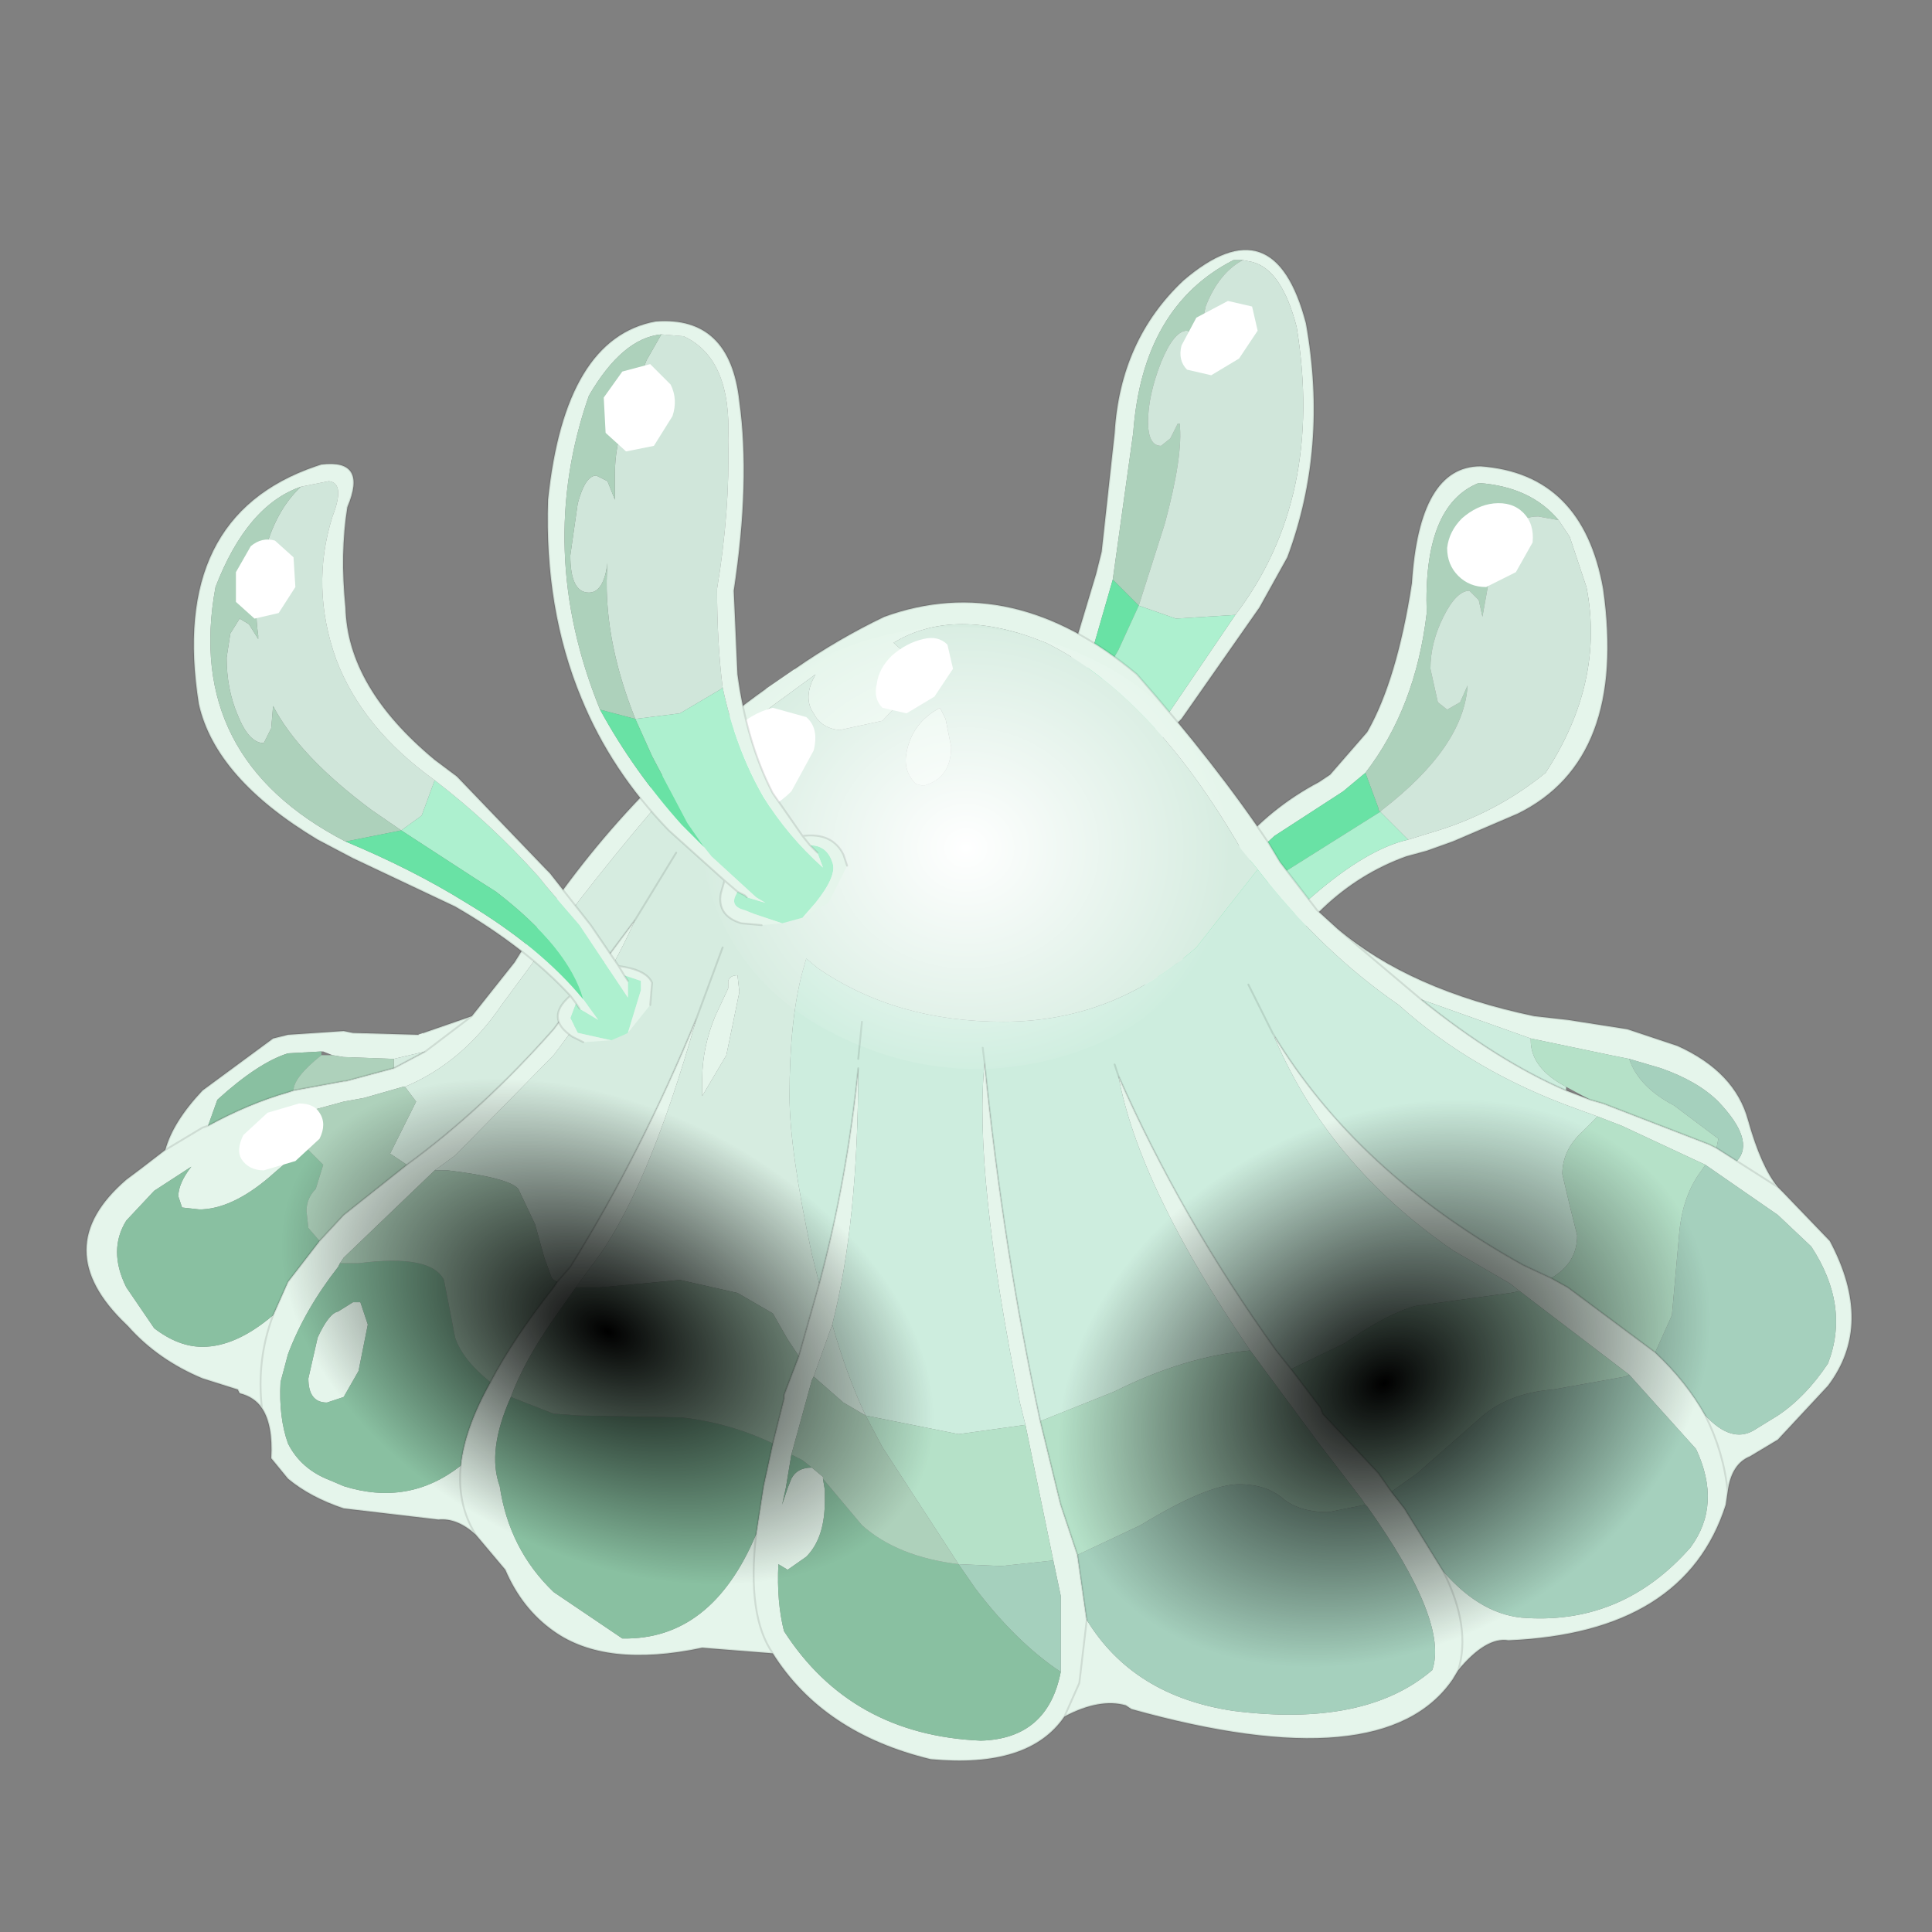 <?xml version="1.0" encoding="UTF-8" standalone="no"?>
<svg xmlns:xlink="http://www.w3.org/1999/xlink" height="520.0px" width="520.0px" xmlns="http://www.w3.org/2000/svg">
  <rect width="100%" height="100%" fill="#808080" stroke="none"/>
  <g transform="matrix(10.0, 0.0, 0.0, 10.0, 0.0, 0.0)">
    <use height="52.0" transform="matrix(1.0, 0.0, 0.0, 1.0, 0.0, 0.0)" width="52.0" xlink:href="#shape0"/>
    <use height="136.85" transform="matrix(0.096, 0.0, 0.0, 0.087, 18.883, 16.869)" width="148.25" xlink:href="#sprite0"/>
    <use height="141.85" transform="matrix(0.133, -0.026, 0.0, 0.108, 27.4, 31.5)" width="148.25" xlink:href="#sprite1"/>
    <use height="141.85" transform="matrix(0.133, 0.035, 0.0, 0.093, 6.5, 26.65)" width="148.25" xlink:href="#sprite1"/>
    <use height="22.85" transform="matrix(1.0, 0.0, 0.0, 1.0, 5.2, 8.65)" width="20.45" xlink:href="#shape3"/>
  </g>
  <defs>
    <g id="shape0" transform="matrix(1.0, 0.0, 0.0, 1.0, 0.0, 0.0)">
      <path d="M52.0 0.0 L52.0 52.0 0.0 52.0 0.0 0.0 52.0 0.0" fill="#33cc33" fill-opacity="0.0" fill-rule="evenodd" stroke="none"/>
      <path d="M41.95 14.0 Q41.2 13.1 39.8 13.0 38.3 13.6 38.4 16.5 38.1 19.05 36.75 20.8 L36.15 21.3 34.3 22.5 Q32.95 23.7 31.6 26.25 L31.6 26.4 31.55 26.4 31.7 25.85 31.8 25.55 31.7 25.85 Q31.1 26.15 31.0 26.7 L31.05 27.25 30.9 26.95 30.8 26.45 Q30.75 25.65 31.8 25.55 32.85 22.45 35.5 21.05 L35.8 20.85 36.8 19.7 Q37.6 18.3 38.0 15.7 38.2 12.55 39.85 12.55 42.6 12.75 43.15 15.85 43.8 20.45 40.85 21.9 L39.1 22.65 38.4 22.9 37.85 23.05 Q35.35 23.95 33.9 26.8 L33.8 27.05 33.9 26.8 Q35.0 27.9 33.55 28.45 L32.4 28.25 31.85 28.05 32.3 28.15 Q33.5 28.45 33.95 27.9 34.25 27.45 33.8 27.05 L33.6 27.45 Q34.0 25.2 35.35 24.1 36.8 22.85 37.9 22.6 L38.55 22.4 Q40.25 21.9 41.6 20.8 43.2 18.35 42.7 15.8 L42.25 14.45 41.95 14.0 M33.45 7.0 L33.2 7.0 Q30.75 8.25 30.5 11.65 L29.95 15.6 29.2 18.2 29.1 18.4 27.6 20.9 27.45 21.05 26.8 21.65 27.2 21.1 Q27.0 20.8 26.65 21.3 L26.45 21.55 26.25 22.35 26.35 22.8 26.1 22.35 26.1 21.75 26.25 21.3 Q26.65 20.55 27.4 20.7 L28.75 17.95 29.5 15.45 29.65 14.85 30.0 11.65 Q30.15 9.15 31.85 7.55 34.3 5.45 35.15 8.7 35.75 12.05 34.65 15.0 L33.9 16.35 31.8 19.35 29.2 21.95 28.95 22.15 29.2 21.95 29.15 22.6 Q28.95 23.05 28.2 23.3 L28.0 23.3 27.4 23.25 26.85 23.1 27.8 23.05 28.75 22.7 28.9 22.6 28.95 22.15 28.5 22.45 31.45 19.2 33.25 16.55 Q35.65 13.4 34.9 8.8 34.5 7.25 33.7 7.05 L33.45 7.0 M27.2 21.1 L27.4 20.7 27.2 21.1" fill="#e5f5eb" fill-rule="evenodd" stroke="none"/>
      <path d="M36.75 20.8 Q38.1 19.05 38.4 16.5 38.3 13.6 39.8 13.0 41.2 13.1 41.95 14.0 L41.4 13.9 Q40.55 13.9 40.15 15.2 L39.9 16.6 39.8 16.15 39.55 15.9 Q39.2 15.9 38.85 16.6 38.5 17.3 38.5 18.0 L38.7 18.9 38.95 19.1 39.3 18.9 39.5 18.45 Q39.4 20.1 37.2 21.8 L37.15 21.85 37.1 21.8 37.1 21.75 36.75 20.8 M33.45 7.0 Q32.8 7.35 32.45 8.25 L32.2 9.4 32.15 9.0 31.95 8.9 Q31.6 8.9 31.25 9.75 30.9 10.65 30.9 11.35 30.9 12.0 31.25 12.0 L31.5 11.8 31.7 11.4 31.75 11.4 Q31.85 12.25 31.35 14.1 L30.65 16.3 29.95 15.6 30.5 11.65 Q30.75 8.25 33.2 7.0 L33.45 7.0" fill="#add1bb" fill-rule="evenodd" stroke="none"/>
      <path d="M41.95 14.0 L42.25 14.45 42.7 15.8 Q43.2 18.35 41.6 20.8 40.25 21.9 38.55 22.4 L37.9 22.6 37.15 21.85 37.2 21.8 Q39.4 20.1 39.5 18.45 L39.3 18.9 38.95 19.1 38.7 18.9 38.5 18.0 Q38.5 17.3 38.85 16.6 39.2 15.9 39.55 15.9 L39.8 16.15 39.9 16.6 40.15 15.2 Q40.55 13.9 41.4 13.9 L41.95 14.0 M30.65 16.3 L31.35 14.1 Q31.85 12.25 31.75 11.4 L31.7 11.4 31.5 11.8 31.25 12.0 Q30.9 12.0 30.9 11.35 30.9 10.65 31.25 9.75 31.6 8.9 31.95 8.9 L32.15 9.0 32.2 9.4 32.45 8.25 Q32.8 7.35 33.45 7.0 L33.7 7.05 Q34.5 7.25 34.9 8.8 35.65 13.4 33.25 16.55 L31.65 16.65 30.65 16.3" fill="#d0e6da" fill-rule="evenodd" stroke="none"/>
      <path d="M31.6 26.4 L31.6 26.25 Q32.95 23.7 34.3 22.5 L36.15 21.3 36.75 20.8 37.1 21.75 37.1 21.8 37.15 21.85 34.05 23.8 Q32.8 24.6 32.2 25.65 31.7 26.6 31.85 27.5 L31.65 27.1 31.55 26.65 31.6 26.4 M29.95 15.6 L30.65 16.3 30.1 17.5 29.6 18.35 28.4 20.0 27.6 20.9 29.1 18.4 29.2 18.2 29.95 15.6" fill="#69e2a5" fill-rule="evenodd" stroke="none"/>
      <path d="M37.9 22.6 Q36.8 22.85 35.35 24.1 34.0 25.2 33.6 27.45 L33.8 27.05 Q34.25 27.45 33.95 27.9 33.5 28.45 32.3 28.15 L31.85 28.05 31.25 27.5 31.05 27.25 31.0 26.7 Q31.1 26.15 31.7 25.85 L31.55 26.4 31.6 26.4 31.55 26.65 31.65 27.1 31.85 27.5 Q31.7 26.6 32.2 25.65 32.8 24.6 34.05 23.8 L37.15 21.85 37.9 22.6 M30.65 16.3 L31.65 16.65 33.25 16.55 31.45 19.2 28.5 22.45 28.95 22.15 28.9 22.6 28.75 22.7 27.8 23.05 26.85 23.1 26.45 22.85 26.35 22.8 26.25 22.35 26.45 21.55 26.65 21.3 Q27.0 20.8 27.2 21.1 L26.8 21.65 27.45 21.05 27.6 20.9 28.4 20.0 29.6 18.35 30.1 17.5 30.65 16.3" fill="#adf0cf" fill-rule="evenodd" stroke="none"/>
      <path d="M33.6 27.45 L33.8 27.05 33.9 26.8 Q35.35 23.95 37.85 23.05 L38.4 22.9 39.1 22.65 40.85 21.9 Q43.8 20.45 43.15 15.85 42.6 12.75 39.85 12.55 38.2 12.55 38.0 15.7 37.6 18.3 36.8 19.7 L35.8 20.85 35.5 21.05 Q32.85 22.45 31.8 25.55 L31.7 25.85 31.55 26.4 M29.2 21.95 L31.8 19.35 33.9 16.35 34.65 15.0 Q35.75 12.05 35.15 8.7 34.3 5.45 31.85 7.55 30.15 9.15 30.0 11.65 L29.65 14.85 29.5 15.45 28.75 17.95 27.4 20.7 27.2 21.1 26.8 21.65 M27.4 20.7 Q26.65 20.55 26.25 21.3 L26.1 21.75 M28.95 22.15 L28.5 22.45 M28.95 22.15 L29.2 21.95 29.15 22.6 Q28.95 23.05 28.2 23.3 M31.8 25.55 Q30.75 25.65 30.8 26.45 L30.9 26.95 M33.55 28.45 Q35.0 27.9 33.9 26.8" fill="none" stroke="#000000" stroke-linecap="round" stroke-linejoin="round" stroke-opacity="0.102" stroke-width="0.05"/>
      <path d="M32.6 10.1 L31.95 9.95 Q31.7 9.7 31.8 9.3 L32.2 8.55 33.05 8.1 33.7 8.25 33.85 8.9 33.35 9.65 32.6 10.1" fill="#ffffff" fill-rule="evenodd" stroke="none"/>
      <path d="M40.0 15.8 Q39.55 15.8 39.25 15.5 38.95 15.2 38.95 14.75 39.0 14.3 39.35 13.95 39.75 13.6 40.2 13.55 40.7 13.5 41.0 13.8 41.3 14.1 41.25 14.6 L40.8 15.4 40.0 15.8" fill="#ffffff" fill-rule="evenodd" stroke="none"/>
      <path d="M48.0 32.1 L49.25 33.4 Q50.45 35.65 49.2 37.3 L47.85 38.75 47.1 39.2 Q46.6 39.4 46.5 40.15 46.4 39.1 45.9 38.1 46.4 39.1 46.5 40.15 L46.45 40.5 Q45.35 43.95 40.6 44.15 40.0 44.05 39.25 44.95 L39.1 45.2 Q37.25 47.9 30.45 46.0 L30.3 45.9 Q29.6 45.7 28.65 46.2 27.7 47.6 25.05 47.35 22.15 46.65 20.8 44.5 L18.9 44.35 Q16.3 44.9 14.9 43.9 14.05 43.3 13.6 42.25 L12.8 41.3 Q12.3 40.85 11.8 40.9 L9.25 40.6 Q8.35 40.3 7.75 39.8 L7.3 39.25 Q7.35 38.35 7.05 37.9 6.85 37.6 6.45 37.5 L6.4 37.4 5.45 37.1 Q4.25 36.6 3.45 35.7 L3.4 35.65 Q1.25 33.6 3.4 31.75 L3.8 31.45 4.45 30.95 5.45 30.35 5.6 30.3 5.45 30.35 4.45 30.95 Q4.65 30.2 5.45 29.35 L7.35 27.95 7.75 27.85 9.25 27.75 9.5 27.8 11.25 27.85 11.4 27.8 12.7 27.35 13.85 25.9 14.1 25.5 Q16.75 21.3 20.6 18.55 L21.4 18.0 Q22.55 17.2 23.8 16.6 27.25 15.35 30.6 18.15 32.75 20.6 34.15 22.7 L34.45 23.2 35.45 24.5 36.0 25.0 38.25 26.9 36.0 25.0 Q37.95 26.65 41.3 27.35 L42.2 27.45 43.8 27.7 45.15 28.15 Q46.7 28.85 47.05 30.15 47.4 31.4 47.85 31.95 L48.0 32.1 47.85 31.95 46.75 31.25 47.85 31.95 48.0 32.1 M46.2 30.9 L46.75 31.25 Q47.25 30.7 46.25 29.65 45.7 29.1 44.7 28.75 L43.85 28.5 43.35 28.4 41.2 27.95 38.25 26.9 Q40.3 28.55 42.15 29.35 L42.8 29.6 43.15 29.7 46.0 30.8 46.2 30.9 M11.45 28.3 L12.7 27.35 11.45 28.3 10.6 28.5 9.25 28.45 8.95 28.4 8.7 28.3 8.65 28.3 7.75 28.35 Q6.95 28.6 5.85 29.6 L5.6 30.3 Q6.7 29.7 7.75 29.4 L7.9 29.35 9.25 29.1 9.3 29.1 10.6 28.75 11.45 28.3 M7.35 35.4 Q6.9 36.6 7.05 37.9 6.9 36.6 7.35 35.4 L7.75 34.5 8.6 33.4 9.25 32.7 10.95 31.35 Q13.0 29.85 14.9 27.7 L17.1 24.75 Q16.25 26.65 14.9 28.4 L12.25 31.1 11.7 31.5 9.25 33.85 9.15 34.0 9.1 34.1 Q8.2 35.25 7.75 36.45 L7.55 37.2 Q7.5 38.15 7.75 38.85 8.1 39.55 8.9 39.85 L9.25 40.0 Q11.0 40.55 12.4 39.45 12.5 38.45 13.2 37.2 13.8 36.05 14.9 34.65 L15.0 34.5 15.35 34.1 Q17.25 31.05 18.75 27.4 17.4 32.2 15.9 34.1 L15.5 34.65 14.9 35.5 Q14.1 36.65 13.75 37.6 13.1 39.05 13.45 40.0 13.7 41.7 14.9 42.85 L16.75 44.1 Q19.15 44.15 20.35 41.3 L20.55 40.0 20.8 38.85 21.1 37.65 21.1 37.55 21.5 36.5 22.05 34.55 Q22.8 31.75 23.1 28.75 23.1 32.9 22.4 35.65 L21.9 37.05 21.85 37.15 21.3 39.15 21.15 40.05 21.05 40.5 21.2 40.05 21.3 39.8 Q21.45 39.5 21.85 39.5 L22.15 39.75 22.15 39.8 22.2 40.1 22.2 40.4 Q22.2 41.4 21.7 41.9 L21.2 42.25 20.95 42.1 Q20.9 43.1 21.1 43.9 22.9 46.7 26.4 46.85 28.2 46.8 28.55 45.0 L28.55 42.95 28.35 42.0 27.6 38.35 27.45 37.75 Q26.2 31.55 26.5 28.6 27.0 33.6 28.0 38.25 L28.5 40.3 28.55 40.5 29.0 41.85 29.25 43.6 Q30.5 45.65 33.2 46.05 36.75 46.5 38.55 44.95 39.0 43.65 36.8 40.55 L36.75 40.5 36.65 40.35 35.5 38.85 33.65 36.35 Q30.65 31.95 30.1 28.95 31.8 32.8 34.35 36.35 L34.75 36.85 35.55 37.9 35.6 38.05 37.1 39.65 37.45 40.15 37.8 40.6 38.85 42.3 Q39.9 43.5 41.1 43.55 43.7 43.7 45.5 41.65 46.35 40.5 45.65 39.0 L43.85 37.0 40.9 34.75 40.65 34.55 39.1 33.65 Q35.7 31.3 34.25 27.8 36.5 31.55 41.0 34.05 L41.75 34.4 42.2 34.65 44.55 36.4 Q45.4 37.2 45.9 38.1 46.6 38.85 47.2 38.5 L47.85 38.1 Q48.6 37.6 49.2 36.7 49.8 35.15 48.75 33.55 L47.85 32.7 45.9 31.35 43.65 30.3 43.0 30.05 42.45 29.85 Q39.65 28.85 37.65 27.05 35.55 25.6 33.85 23.4 L33.4 22.85 Q31.0 18.7 28.15 17.3 25.7 16.3 24.05 17.3 L24.5 17.7 Q24.75 18.1 24.5 18.6 L23.75 19.4 22.6 19.65 Q22.1 19.6 21.9 19.2 21.65 18.85 21.85 18.35 L21.95 18.15 19.9 19.65 Q18.95 20.4 18.0 21.3 16.0 23.6 14.35 25.9 L13.5 27.05 Q12.45 28.6 10.9 29.25 L10.85 29.25 9.8 29.55 9.25 29.65 8.15 29.95 8.0 30.0 8.15 30.05 8.45 30.2 8.15 30.85 7.75 31.25 7.4 31.55 Q6.35 32.5 5.45 32.55 L5.35 32.55 4.9 32.5 4.8 32.2 Q4.8 31.85 5.15 31.4 L4.15 32.05 3.4 32.85 Q2.9 33.65 3.4 34.65 L4.15 35.75 Q4.8 36.25 5.45 36.25 6.35 36.25 7.35 35.4 M28.65 46.2 L29.05 45.3 29.25 43.6 29.05 45.3 28.65 46.2 M39.25 44.95 Q39.6 43.8 38.85 42.3 39.6 43.8 39.25 44.95 M25.45 19.35 L25.6 20.1 Q25.6 20.95 24.85 21.15 L24.65 21.1 Q24.3 20.75 24.4 20.25 24.55 19.45 25.3 19.05 L25.45 19.35 M19.6 26.4 Q19.65 26.25 19.85 26.25 L19.9 26.7 19.55 28.4 18.9 29.5 18.9 29.05 Q18.9 28.2 19.25 27.35 L19.6 26.6 19.6 26.4 M12.8 41.3 Q12.3 40.5 12.4 39.45 12.3 40.5 12.8 41.3 M20.8 44.5 Q20.1 43.5 20.35 41.3 20.1 43.5 20.8 44.5 M8.55 36.0 Q8.85 35.35 9.1 35.3 L9.5 35.05 9.7 35.05 9.9 35.65 9.65 36.9 9.25 37.6 8.8 37.75 Q8.3 37.75 8.3 37.1 L8.55 36.0" fill="#e5f5eb" fill-rule="evenodd" stroke="none"/>
      <path d="M11.45 28.3 L10.6 28.75 10.6 28.5 11.45 28.3 M10.9 29.25 Q12.45 28.6 13.5 27.05 L14.35 25.9 Q16.0 23.6 18.0 21.3 18.95 20.4 19.9 19.65 L21.95 18.15 21.85 18.35 Q21.65 18.85 21.9 19.2 22.1 19.6 22.6 19.65 L23.75 19.4 24.5 18.6 Q24.75 18.1 24.5 17.7 L24.05 17.3 Q25.7 16.3 28.15 17.3 31.0 18.7 33.4 22.85 L33.85 23.4 32.2 25.5 Q29.95 27.5 27.0 27.5 24.1 27.5 22.0 26.05 L21.7 25.8 21.6 26.15 Q21.25 27.45 21.25 29.5 21.25 30.95 21.85 33.75 L22.05 34.55 21.5 36.5 21.2 36.05 20.8 35.35 19.85 34.8 18.3 34.45 17.25 34.55 16.15 34.65 15.5 34.65 15.9 34.1 Q17.4 32.2 18.75 27.4 17.25 31.05 15.35 34.1 L15.0 34.5 14.9 34.45 14.85 34.4 14.65 33.85 14.4 32.95 13.95 32.0 Q13.7 31.7 12.05 31.5 L11.7 31.5 12.25 31.1 14.9 28.4 Q16.25 26.65 17.1 24.75 L18.2 22.95 17.1 24.75 14.9 27.7 Q13.0 29.85 10.95 31.35 L10.5 31.05 10.85 30.35 11.2 29.65 10.9 29.25 M25.45 19.35 L25.3 19.05 Q24.55 19.45 24.4 20.25 24.3 20.75 24.65 21.1 L24.85 21.15 Q25.6 20.95 25.6 20.1 L25.45 19.35 M19.6 26.4 L19.6 26.6 19.25 27.35 Q18.9 28.2 18.9 29.05 L18.9 29.5 19.55 28.4 19.9 26.7 19.85 26.25 Q19.65 26.25 19.6 26.4 M22.4 35.65 Q22.8 37.05 23.3 38.1 L22.7 37.75 21.9 37.05 22.4 35.65 M19.45 25.5 L18.75 27.4 19.45 25.5" fill="#d6ece0" fill-rule="evenodd" stroke="none"/>
      <path d="M42.15 29.35 Q40.3 28.55 38.25 26.9 L41.2 27.95 41.2 28.0 Q41.2 28.75 42.15 29.25 L42.15 29.35 M33.85 23.4 Q35.55 25.6 37.65 27.05 39.65 28.85 42.45 29.85 L43.0 30.05 42.6 30.45 Q42.05 30.95 42.05 31.6 L42.25 32.45 42.45 33.25 Q42.45 34.0 41.75 34.4 L41.0 34.05 Q36.5 31.55 34.25 27.8 35.7 31.3 39.1 33.65 L40.65 34.55 40.9 34.75 40.65 34.8 38.1 35.15 Q37.35 35.35 36.2 36.15 L34.75 36.85 34.35 36.35 Q31.8 32.8 30.1 28.95 30.65 31.95 33.65 36.35 31.9 36.5 30.0 37.45 L28.0 38.25 Q27.0 33.6 26.5 28.6 26.2 31.55 27.45 37.75 L27.6 38.35 25.8 38.6 23.3 38.1 Q22.8 37.05 22.4 35.65 23.1 32.9 23.1 28.75 22.8 31.75 22.05 34.55 L21.85 33.75 Q21.25 30.95 21.25 29.5 21.25 27.45 21.6 26.15 L21.7 25.8 22.0 26.05 Q24.1 27.5 27.0 27.5 29.95 27.5 32.2 25.5 L33.85 23.4 M33.6 26.5 L34.25 27.8 33.6 26.5 M26.45 28.2 L26.5 28.6 26.45 28.2 M30.0 28.65 L30.1 28.95 30.0 28.65 M23.1 28.5 L23.2 27.5 23.1 28.5" fill="#cdedde" fill-rule="evenodd" stroke="none"/>
      <path d="M46.2 30.9 L46.0 30.8 43.15 29.7 42.8 29.6 42.15 29.25 Q41.2 28.75 41.2 28.0 L41.2 27.95 43.35 28.4 43.85 28.5 Q44.1 29.25 45.05 29.75 L46.25 30.65 46.2 30.9 M43.0 30.05 L43.65 30.3 45.9 31.35 45.8 31.5 Q45.3 32.15 45.2 33.15 L45.0 35.4 44.55 36.4 42.2 34.65 41.75 34.4 Q42.45 34.0 42.45 33.25 L42.25 32.45 42.05 31.6 Q42.05 30.95 42.6 30.45 L43.0 30.05 M33.65 36.35 L35.5 38.85 36.65 40.35 36.75 40.5 35.75 40.7 Q35.0 40.7 34.55 40.35 34.1 39.95 33.35 39.95 32.5 39.95 30.7 41.05 L29.0 41.85 28.55 40.5 28.5 40.3 28.0 38.25 30.0 37.45 Q31.9 36.5 33.65 36.35 M34.75 36.85 L36.2 36.15 Q37.35 35.35 38.1 35.15 L40.65 34.8 40.9 34.75 43.85 37.0 43.75 37.05 41.8 37.4 Q40.55 37.5 39.8 38.2 L38.15 39.65 37.45 40.15 37.1 39.65 35.6 38.05 35.55 37.9 34.75 36.85 M23.3 38.1 L25.8 38.6 27.6 38.35 28.35 42.0 26.95 42.15 25.8 42.1 23.75 38.95 23.3 38.1" fill="#b5e1c8" fill-rule="evenodd" stroke="none"/>
      <path d="M46.75 31.25 L46.2 30.9 46.25 30.65 45.05 29.75 Q44.1 29.25 43.85 28.5 L44.7 28.75 Q45.7 29.1 46.25 29.65 47.25 30.7 46.75 31.25 M45.9 31.35 L47.85 32.7 48.75 33.55 Q49.8 35.15 49.2 36.7 48.6 37.6 47.85 38.1 L47.2 38.5 Q46.6 38.85 45.9 38.1 45.4 37.2 44.55 36.4 L45.0 35.4 45.2 33.15 Q45.3 32.15 45.8 31.5 L45.9 31.35 M36.75 40.5 L36.8 40.55 Q39.0 43.65 38.55 44.95 36.75 46.5 33.2 46.05 30.5 45.65 29.25 43.6 L29.0 41.85 30.7 41.05 Q32.5 39.95 33.35 39.95 34.1 39.95 34.55 40.35 35.0 40.7 35.75 40.7 L36.75 40.5 M43.85 37.0 L45.65 39.0 Q46.35 40.5 45.5 41.65 43.7 43.7 41.1 43.55 39.9 43.5 38.85 42.3 L37.8 40.6 37.45 40.15 38.15 39.65 39.8 38.2 Q40.55 37.5 41.8 37.4 L43.75 37.05 43.85 37.0 M25.8 42.1 L26.95 42.15 28.35 42.0 28.55 42.95 28.55 45.0 Q27.35 44.2 26.25 42.75 L25.8 42.1" fill="#a5d0bd" fill-rule="evenodd" stroke="none"/>
      <path d="M7.9 29.35 L7.75 29.4 Q6.7 29.7 5.6 30.3 L5.85 29.6 Q6.95 28.6 7.75 28.35 L8.65 28.3 8.65 28.4 Q7.9 29.0 7.9 29.35 M7.35 35.4 Q6.35 36.25 5.45 36.25 4.8 36.25 4.15 35.75 L3.4 34.65 Q2.9 33.65 3.4 32.85 L4.15 32.05 5.15 31.4 Q4.8 31.85 4.8 32.2 L4.9 32.5 5.35 32.55 5.45 32.55 Q6.35 32.5 7.4 31.55 L7.75 31.25 8.15 30.85 8.3 30.95 8.7 31.35 8.5 32.0 Q8.25 32.25 8.25 32.6 L8.3 33.05 8.6 33.4 7.75 34.5 7.35 35.4 M13.2 37.2 Q12.5 38.45 12.4 39.45 11.0 40.55 9.25 40.0 L8.9 39.85 Q8.1 39.55 7.75 38.85 7.5 38.15 7.55 37.2 L7.75 36.45 Q8.2 35.25 9.1 34.1 L9.15 34.0 9.65 34.0 Q11.6 33.75 11.95 34.45 L12.25 36.0 Q12.45 36.6 13.2 37.2 M20.8 38.85 L20.55 40.0 20.35 41.3 Q19.15 44.15 16.75 44.1 L14.9 42.85 Q13.7 41.7 13.45 40.0 13.1 39.05 13.75 37.6 L14.9 38.05 15.6 38.1 18.35 38.15 Q19.65 38.3 20.8 38.85 M8.55 36.0 L8.3 37.1 Q8.3 37.75 8.8 37.75 L9.25 37.6 9.65 36.9 9.9 35.65 9.7 35.05 9.5 35.05 9.1 35.3 Q8.85 35.35 8.55 36.0 M22.15 39.8 L23.2 41.05 Q24.15 41.9 25.8 42.1 L26.25 42.75 Q27.35 44.2 28.55 45.0 28.2 46.8 26.4 46.85 22.9 46.7 21.1 43.9 20.9 43.1 20.95 42.1 L21.2 42.25 21.7 41.9 Q22.2 41.4 22.2 40.4 L22.2 40.1 22.15 39.8 M21.85 39.5 Q21.45 39.5 21.3 39.8 L21.2 40.05 21.05 40.5 21.15 40.05 21.3 39.15 21.6 39.3 21.85 39.5" fill="#89c0a1" fill-rule="evenodd" stroke="none"/>
      <path d="M10.6 28.75 L9.3 29.1 9.25 29.1 7.9 29.35 Q7.9 29.0 8.65 28.4 L8.95 28.4 9.25 28.45 10.6 28.5 10.6 28.75 M8.15 30.85 L8.45 30.2 8.15 30.05 8.15 29.95 9.25 29.65 9.8 29.55 10.85 29.25 10.9 29.25 11.2 29.65 10.85 30.35 10.5 31.05 10.95 31.35 9.25 32.7 8.6 33.4 8.3 33.05 8.25 32.6 Q8.25 32.25 8.5 32.0 L8.7 31.35 8.3 30.95 8.15 30.85 M15.5 34.65 L16.15 34.65 17.25 34.55 18.3 34.45 19.85 34.8 20.8 35.35 21.2 36.05 21.5 36.5 21.1 37.55 21.1 37.65 20.8 38.85 Q19.65 38.3 18.35 38.15 L15.6 38.1 14.9 38.05 13.75 37.6 Q14.1 36.65 14.9 35.5 L15.5 34.65 M15.0 34.5 L14.9 34.65 Q13.8 36.05 13.2 37.2 12.45 36.6 12.25 36.0 L11.95 34.45 Q11.6 33.75 9.65 34.0 L9.15 34.0 9.25 33.85 11.7 31.5 12.05 31.5 Q13.7 31.7 13.95 32.0 L14.4 32.95 14.65 33.85 14.85 34.4 14.9 34.45 15.0 34.5 M21.3 39.15 L21.85 37.15 21.9 37.05 22.7 37.75 23.3 38.1 23.75 38.95 25.8 42.1 Q24.15 41.9 23.2 41.05 L22.15 39.8 22.15 39.75 21.85 39.5 21.6 39.3 21.3 39.15" fill="#aed1bb" fill-rule="evenodd" stroke="none"/>
      <path d="M46.5 40.15 Q46.6 39.4 47.1 39.2 L47.85 38.75 49.2 37.3 Q50.45 35.65 49.25 33.4 L48.0 32.1 47.85 31.95 46.75 31.25 46.2 30.9 46.0 30.8 43.15 29.7 42.8 29.6 42.15 29.35 Q40.3 28.55 38.25 26.9 L36.0 25.0 35.45 24.5 34.45 23.2 34.15 22.7 Q32.75 20.6 30.6 18.15 27.25 15.35 23.8 16.6 22.55 17.2 21.4 18.0 M20.6 18.55 Q16.75 21.3 14.1 25.5 L13.85 25.9 12.7 27.35 11.45 28.3 10.6 28.75 9.3 29.1 9.25 29.1 7.9 29.35 7.75 29.4 Q6.7 29.7 5.6 30.3 L5.45 30.35 4.45 30.95 3.8 31.45 3.4 31.75 Q1.25 33.6 3.4 35.65 L3.45 35.7 Q4.25 36.6 5.45 37.1 L6.4 37.4 6.45 37.5 Q6.85 37.6 7.05 37.9 6.9 36.6 7.35 35.4 M45.9 38.1 Q46.4 39.1 46.5 40.15 L46.45 40.5 Q45.35 43.95 40.6 44.15 40.0 44.05 39.25 44.95 L39.1 45.2 Q37.25 47.9 30.45 46.0 L30.3 45.9 Q29.6 45.7 28.65 46.2 27.7 47.6 25.05 47.35 22.15 46.65 20.8 44.5 L18.9 44.35 Q16.3 44.9 14.9 43.9 14.05 43.3 13.6 42.25 L12.8 41.3 Q12.3 40.85 11.8 40.9 L9.25 40.6 Q8.35 40.3 7.75 39.8 L7.3 39.25 Q7.35 38.35 7.05 37.9 M34.75 36.85 L34.35 36.35 Q31.8 32.8 30.1 28.95 L30.0 28.65 M29.25 43.6 L29.05 45.3 28.65 46.2 M34.25 27.8 L33.6 26.5 M38.85 42.3 Q39.6 43.8 39.25 44.95 M36.0 25.0 Q37.95 26.65 41.3 27.35 L42.2 27.45 43.8 27.7 45.15 28.15 Q46.7 28.85 47.05 30.15 47.4 31.4 47.85 31.95 L48.0 32.1 M41.75 34.4 L41.0 34.05 Q36.5 31.55 34.25 27.8 M44.55 36.4 L42.2 34.65 41.75 34.4 M37.45 40.15 L37.1 39.65 35.6 38.05 35.55 37.9 34.75 36.85 M38.85 42.3 L37.8 40.6 37.45 40.15 M45.9 38.1 Q45.4 37.2 44.55 36.4 M17.1 24.75 L18.2 22.95 M21.5 36.5 L22.05 34.55 Q22.8 31.75 23.1 28.75 M26.5 28.6 L26.45 28.2 M18.75 27.4 Q17.25 31.05 15.35 34.1 L15.0 34.5 14.9 34.65 Q13.8 36.05 13.2 37.2 12.5 38.45 12.4 39.45 12.3 40.5 12.8 41.3 M21.5 36.5 L21.1 37.55 21.1 37.65 20.8 38.85 20.55 40.0 20.35 41.3 Q20.1 43.5 20.8 44.5 M23.2 27.5 L23.1 28.5 M10.95 31.35 Q13.0 29.85 14.9 27.7 L17.1 24.75 M18.75 27.4 L19.45 25.5 M4.45 30.95 Q4.65 30.2 5.45 29.35 L7.35 27.95 7.75 27.85 9.25 27.75 9.5 27.8 11.25 27.85 M11.4 27.8 L12.7 27.35 M10.95 31.35 L9.25 32.7 8.6 33.4 7.75 34.5 7.35 35.4 M28.0 38.25 L28.5 40.3 28.55 40.5 29.0 41.85 29.25 43.6 M26.5 28.6 Q27.0 33.6 28.0 38.25" fill="none" stroke="#000000" stroke-linecap="round" stroke-linejoin="round" stroke-opacity="0.102" stroke-width="0.05"/>
    </g>
    <g id="sprite0" transform="matrix(1.0, 0.0, 0.0, 1.0, 73.5, 65.0)">
      <use height="136.85" transform="matrix(1.0, 0.0, 0.0, 1.0, -73.5, -65.0)" width="148.25" xlink:href="#shape1"/>
    </g>
    <g id="shape1" transform="matrix(1.0, 0.0, 0.0, 1.0, 73.5, 65.0)">
      <path d="M36.65 -54.65 Q60.05 -42.0 69.75 -17.95 80.55 8.9 68.0 34.1 55.45 59.35 26.8 68.2 -1.8 77.05 -29.7 64.3 -57.6 51.6 -68.45 24.75 -79.3 -2.05 -66.75 -27.25 L-66.7 -27.3 Q-54.1 -52.5 -25.5 -61.4 3.1 -70.2 31.0 -57.5 L36.65 -54.65" fill="url(#gradient0)" fill-rule="evenodd" stroke="none"/>
    </g>
    <radialGradient cx="0" cy="0" gradientTransform="matrix(0.091, 0.0, 0.0, 0.091, 0.6, 3.4)" gradientUnits="userSpaceOnUse" id="gradient0" r="819.2" spreadMethod="pad">
      <stop offset="0.0" stop-color="#ffffff"/>
      <stop offset="1.0" stop-color="#ffffff" stop-opacity="0.0"/>
    </radialGradient>
    <g id="sprite1" transform="matrix(1.0, 0.0, 0.0, 1.0, 0.0, 0.0)">
      <use height="141.85" transform="matrix(1.0, 0.0, 0.0, 1.0, 0.0, 0.0)" width="148.25" xlink:href="#shape2"/>
    </g>
    <g id="shape2" transform="matrix(1.0, 0.0, 0.0, 1.0, 0.0, 0.0)">
      <path d="M104.5 7.8 L110.15 10.7 Q133.55 23.85 143.25 48.75 154.05 76.6 141.5 102.75 128.95 128.9 100.3 138.05 71.7 147.25 43.8 134.05 15.9 120.85 5.05 93.05 -5.8 65.25 6.75 39.15 L6.8 39.05 Q19.4 12.95 48.0 3.75 76.6 -5.4 104.5 7.8" fill="url(#gradient1)" fill-rule="evenodd" stroke="none"/>
    </g>
    <radialGradient cx="0" cy="0" gradientTransform="matrix(0.091, 0.0, 0.0, 0.095, 74.1, 70.9)" gradientUnits="userSpaceOnUse" id="gradient1" r="819.2" spreadMethod="pad">
      <stop offset="0.0" stop-color="#000000"/>
      <stop offset="0.886" stop-color="#000000" stop-opacity="0.0"/>
    </radialGradient>
    <g id="shape3" transform="matrix(1.0, 0.0, 0.0, 1.0, -5.2, -8.65)">
      <path d="M20.2 21.9 Q19.65 22.0 19.3 21.7 18.95 21.35 19.1 20.75 19.2 20.2 19.7 19.7 20.2 19.2 20.8 19.05 L21.7 19.3 Q22.05 19.6 21.9 20.2 L21.3 21.3 Q20.8 21.8 20.2 21.9" fill="#ffffff" fill-rule="evenodd" stroke="none"/>
      <path d="M24.4 19.2 L23.75 19.05 Q23.5 18.8 23.6 18.4 23.65 18.0 24.0 17.65 24.4 17.3 24.85 17.2 25.25 17.1 25.5 17.35 L25.65 18.0 25.15 18.75 24.4 19.2" fill="#ffffff" fill-rule="evenodd" stroke="none"/>
      <path d="M7.1 31.5 Q6.7 31.5 6.5 31.2 6.35 30.95 6.55 30.55 L7.2 29.95 8.05 29.7 Q8.45 29.7 8.6 29.95 8.8 30.25 8.6 30.65 L7.95 31.25 7.1 31.5" fill="#ffffff" fill-rule="evenodd" stroke="none"/>
      <path d="M19.45 18.5 L19.4 18.55 18.3 19.2 17.1 19.35 Q16.2 17.1 16.35 15.15 16.25 15.95 15.85 15.95 15.35 15.95 15.35 14.95 L15.55 13.55 Q15.75 12.8 16.05 12.8 L16.35 12.95 16.55 13.45 16.55 12.75 Q16.55 12.05 16.8 11.3 L17.4 9.7 17.8 9.0 18.4 9.05 Q19.7 9.65 19.6 11.85 19.65 13.75 19.3 15.85 19.3 17.3 19.45 18.5 M8.1 13.1 L8.85 12.95 Q9.3 13.0 8.95 13.9 8.35 15.8 9.05 17.75 9.75 19.6 11.7 21.0 L11.35 21.95 10.8 22.35 10.0 21.8 Q8.05 20.35 7.35 19.0 L7.3 19.6 7.1 20.0 Q6.7 20.0 6.4 19.25 6.1 18.55 6.1 17.7 L6.2 17.05 6.45 16.65 6.7 16.8 6.95 17.2 6.95 17.1 Q6.8 16.1 7.1 14.95 7.4 13.75 8.1 13.1" fill="#d0e6da" fill-rule="evenodd" stroke="none"/>
      <path d="M21.8 22.75 Q22.25 22.75 22.4 23.2 22.55 23.55 21.95 24.3 L21.6 24.7 21.05 24.85 20.3 24.6 20.05 24.5 Q19.65 24.4 19.8 24.1 L19.85 24.0 20.05 24.1 20.1 24.15 20.6 24.3 20.35 24.15 19.15 23.05 18.95 22.8 18.5 22.15 17.55 20.35 17.1 19.35 18.3 19.2 19.4 18.55 19.45 18.5 Q19.8 20.15 20.55 21.45 21.2 22.5 22.15 23.35 L22.0 22.95 21.8 22.75 M15.5 27.0 L15.6 27.15 16.1 27.45 15.7 26.9 Q15.3 25.5 13.35 24.0 L12.8 23.65 10.8 22.35 11.35 21.95 11.7 21.0 Q13.2 22.15 14.5 23.6 L14.7 23.85 15.6 24.9 16.9 26.85 16.9 26.4 16.8 26.25 17.25 26.4 17.25 26.65 16.9 27.8 16.8 27.85 16.45 28.0 15.55 27.8 15.35 27.4 15.5 27.0" fill="#adf0cf" fill-rule="evenodd" stroke="none"/>
      <path d="M21.6 24.7 L21.95 24.3 Q22.55 23.55 22.4 23.2 22.25 22.75 21.8 22.75 L21.6 22.5 21.8 22.75 22.0 22.95 22.15 23.35 Q21.2 22.5 20.55 21.45 19.8 20.15 19.45 18.5 19.3 17.3 19.3 15.85 19.65 13.75 19.6 11.85 19.7 9.65 18.4 9.05 L17.8 9.0 Q16.75 9.1 15.85 10.65 14.4 14.8 16.15 19.1 17.05 20.75 18.35 22.2 L18.95 22.8 19.15 23.05 20.35 24.15 20.6 24.3 20.1 24.15 20.05 24.1 19.85 24.0 19.8 24.1 Q19.65 24.4 20.05 24.5 L20.3 24.6 21.05 24.85 20.5 24.9 19.95 24.85 Q19.3 24.65 19.4 24.05 L19.5 23.7 18.0 22.35 Q16.45 20.75 15.65 18.8 14.65 16.4 14.75 13.45 15.2 9.1 17.65 8.65 19.65 8.5 19.9 10.8 20.2 12.95 19.75 15.9 L19.85 18.15 Q20.1 20.0 20.8 21.35 L21.6 22.5 Q22.4 22.4 22.7 23.0 L22.8 23.3 22.3 24.3 21.6 24.7 M19.85 24.0 L19.5 23.7 19.85 24.0 M15.35 26.8 Q14.15 25.5 12.25 24.4 L9.5 23.1 8.55 22.6 Q5.8 20.95 5.35 18.95 4.55 13.9 8.5 12.55 L8.65 12.5 Q9.9 12.35 9.35 13.65 9.15 14.9 9.3 16.35 9.35 18.5 11.7 20.45 L12.3 20.9 14.7 23.4 14.8 23.5 15.9 24.9 16.65 26.0 16.8 26.25 16.65 26.0 Q17.4 26.1 17.55 26.45 L17.5 27.05 16.9 27.8 17.25 26.65 17.25 26.4 16.8 26.25 16.9 26.4 16.9 26.85 15.6 24.9 14.7 23.85 14.5 23.6 Q13.2 22.15 11.7 21.0 9.75 19.6 9.05 17.75 8.35 15.8 8.95 13.9 9.3 13.0 8.85 12.95 L8.1 13.1 Q6.65 13.6 5.8 15.8 4.95 20.4 9.3 22.65 11.1 23.4 12.55 24.3 14.55 25.5 15.7 26.9 L16.1 27.45 15.6 27.15 15.5 27.0 15.35 26.8 15.5 27.0 15.35 27.4 15.55 27.8 16.45 28.0 15.7 28.05 15.4 27.9 Q14.65 27.4 15.35 26.8" fill="#e5f5eb" fill-rule="evenodd" stroke="none"/>
      <path d="M16.15 19.1 Q14.4 14.8 15.85 10.65 16.75 9.1 17.8 9.0 L17.4 9.7 16.8 11.3 Q16.55 12.05 16.55 12.75 L16.55 13.45 16.35 12.95 16.05 12.8 Q15.75 12.8 15.55 13.55 L15.35 14.95 Q15.35 15.95 15.85 15.95 16.25 15.95 16.35 15.15 16.2 17.1 17.1 19.35 L16.15 19.1 M9.3 22.65 Q4.95 20.4 5.8 15.8 6.65 13.6 8.1 13.1 7.4 13.75 7.1 14.95 6.8 16.1 6.95 17.1 L6.95 17.2 6.7 16.8 6.45 16.65 6.2 17.05 6.1 17.7 Q6.1 18.55 6.4 19.25 6.7 20.0 7.1 20.0 L7.3 19.6 7.35 19.0 Q8.05 20.35 10.0 21.8 L10.8 22.35 9.3 22.65" fill="#add1bb" fill-rule="evenodd" stroke="none"/>
      <path d="M17.1 19.35 L17.55 20.35 18.5 22.15 18.95 22.8 18.35 22.2 Q17.05 20.75 16.15 19.1 L17.1 19.35 M15.7 26.9 Q14.55 25.5 12.55 24.3 11.1 23.4 9.3 22.65 L10.8 22.35 12.8 23.65 13.35 24.0 Q15.3 25.5 15.7 26.9" fill="#69e2a5" fill-rule="evenodd" stroke="none"/>
      <path d="M22.8 23.3 L22.7 23.0 Q22.4 22.4 21.6 22.5 L21.8 22.75 22.0 22.95 M20.1 24.15 L20.05 24.1 19.85 24.0 M21.6 22.5 L20.8 21.35 Q20.1 20.0 19.85 18.15 L19.75 15.9 Q20.2 12.95 19.9 10.8 19.65 8.5 17.65 8.65 15.2 9.1 14.75 13.45 14.65 16.4 15.65 18.8 16.45 20.75 18.0 22.35 L19.5 23.7 19.85 24.0 M16.65 26.0 L15.9 24.9 14.8 23.5 14.7 23.4 12.3 20.9 11.7 20.45 Q9.35 18.5 9.3 16.35 9.15 14.9 9.35 13.65 9.9 12.35 8.65 12.5 L8.5 12.55 Q4.55 13.9 5.35 18.95 5.8 20.95 8.55 22.6 L9.5 23.1 12.25 24.4 Q14.15 25.5 15.35 26.8 L15.5 27.0 15.6 27.15 M16.9 26.4 L16.8 26.25 16.65 26.0 Q17.4 26.1 17.55 26.45 L17.5 27.05 M15.7 28.05 L15.4 27.9 Q14.65 27.4 15.35 26.8 M19.5 23.7 L19.4 24.05 Q19.3 24.65 19.95 24.85 L20.5 24.9" fill="none" stroke="#000000" stroke-linecap="round" stroke-linejoin="round" stroke-opacity="0.102" stroke-width="0.05"/>
      <path d="M17.6 12.0 L16.85 12.15 16.3 11.65 16.25 10.7 16.75 10.0 17.5 9.8 18.05 10.35 Q18.25 10.75 18.1 11.2 L17.6 12.0" fill="#ffffff" fill-rule="evenodd" stroke="none"/>
      <path d="M7.5 16.5 L6.85 16.65 6.35 16.2 6.35 15.4 6.75 14.7 Q7.05 14.45 7.4 14.55 L7.9 15.0 7.95 15.8 7.5 16.5" fill="#ffffff" fill-rule="evenodd" stroke="none"/>
    </g>
  </defs>
</svg>
